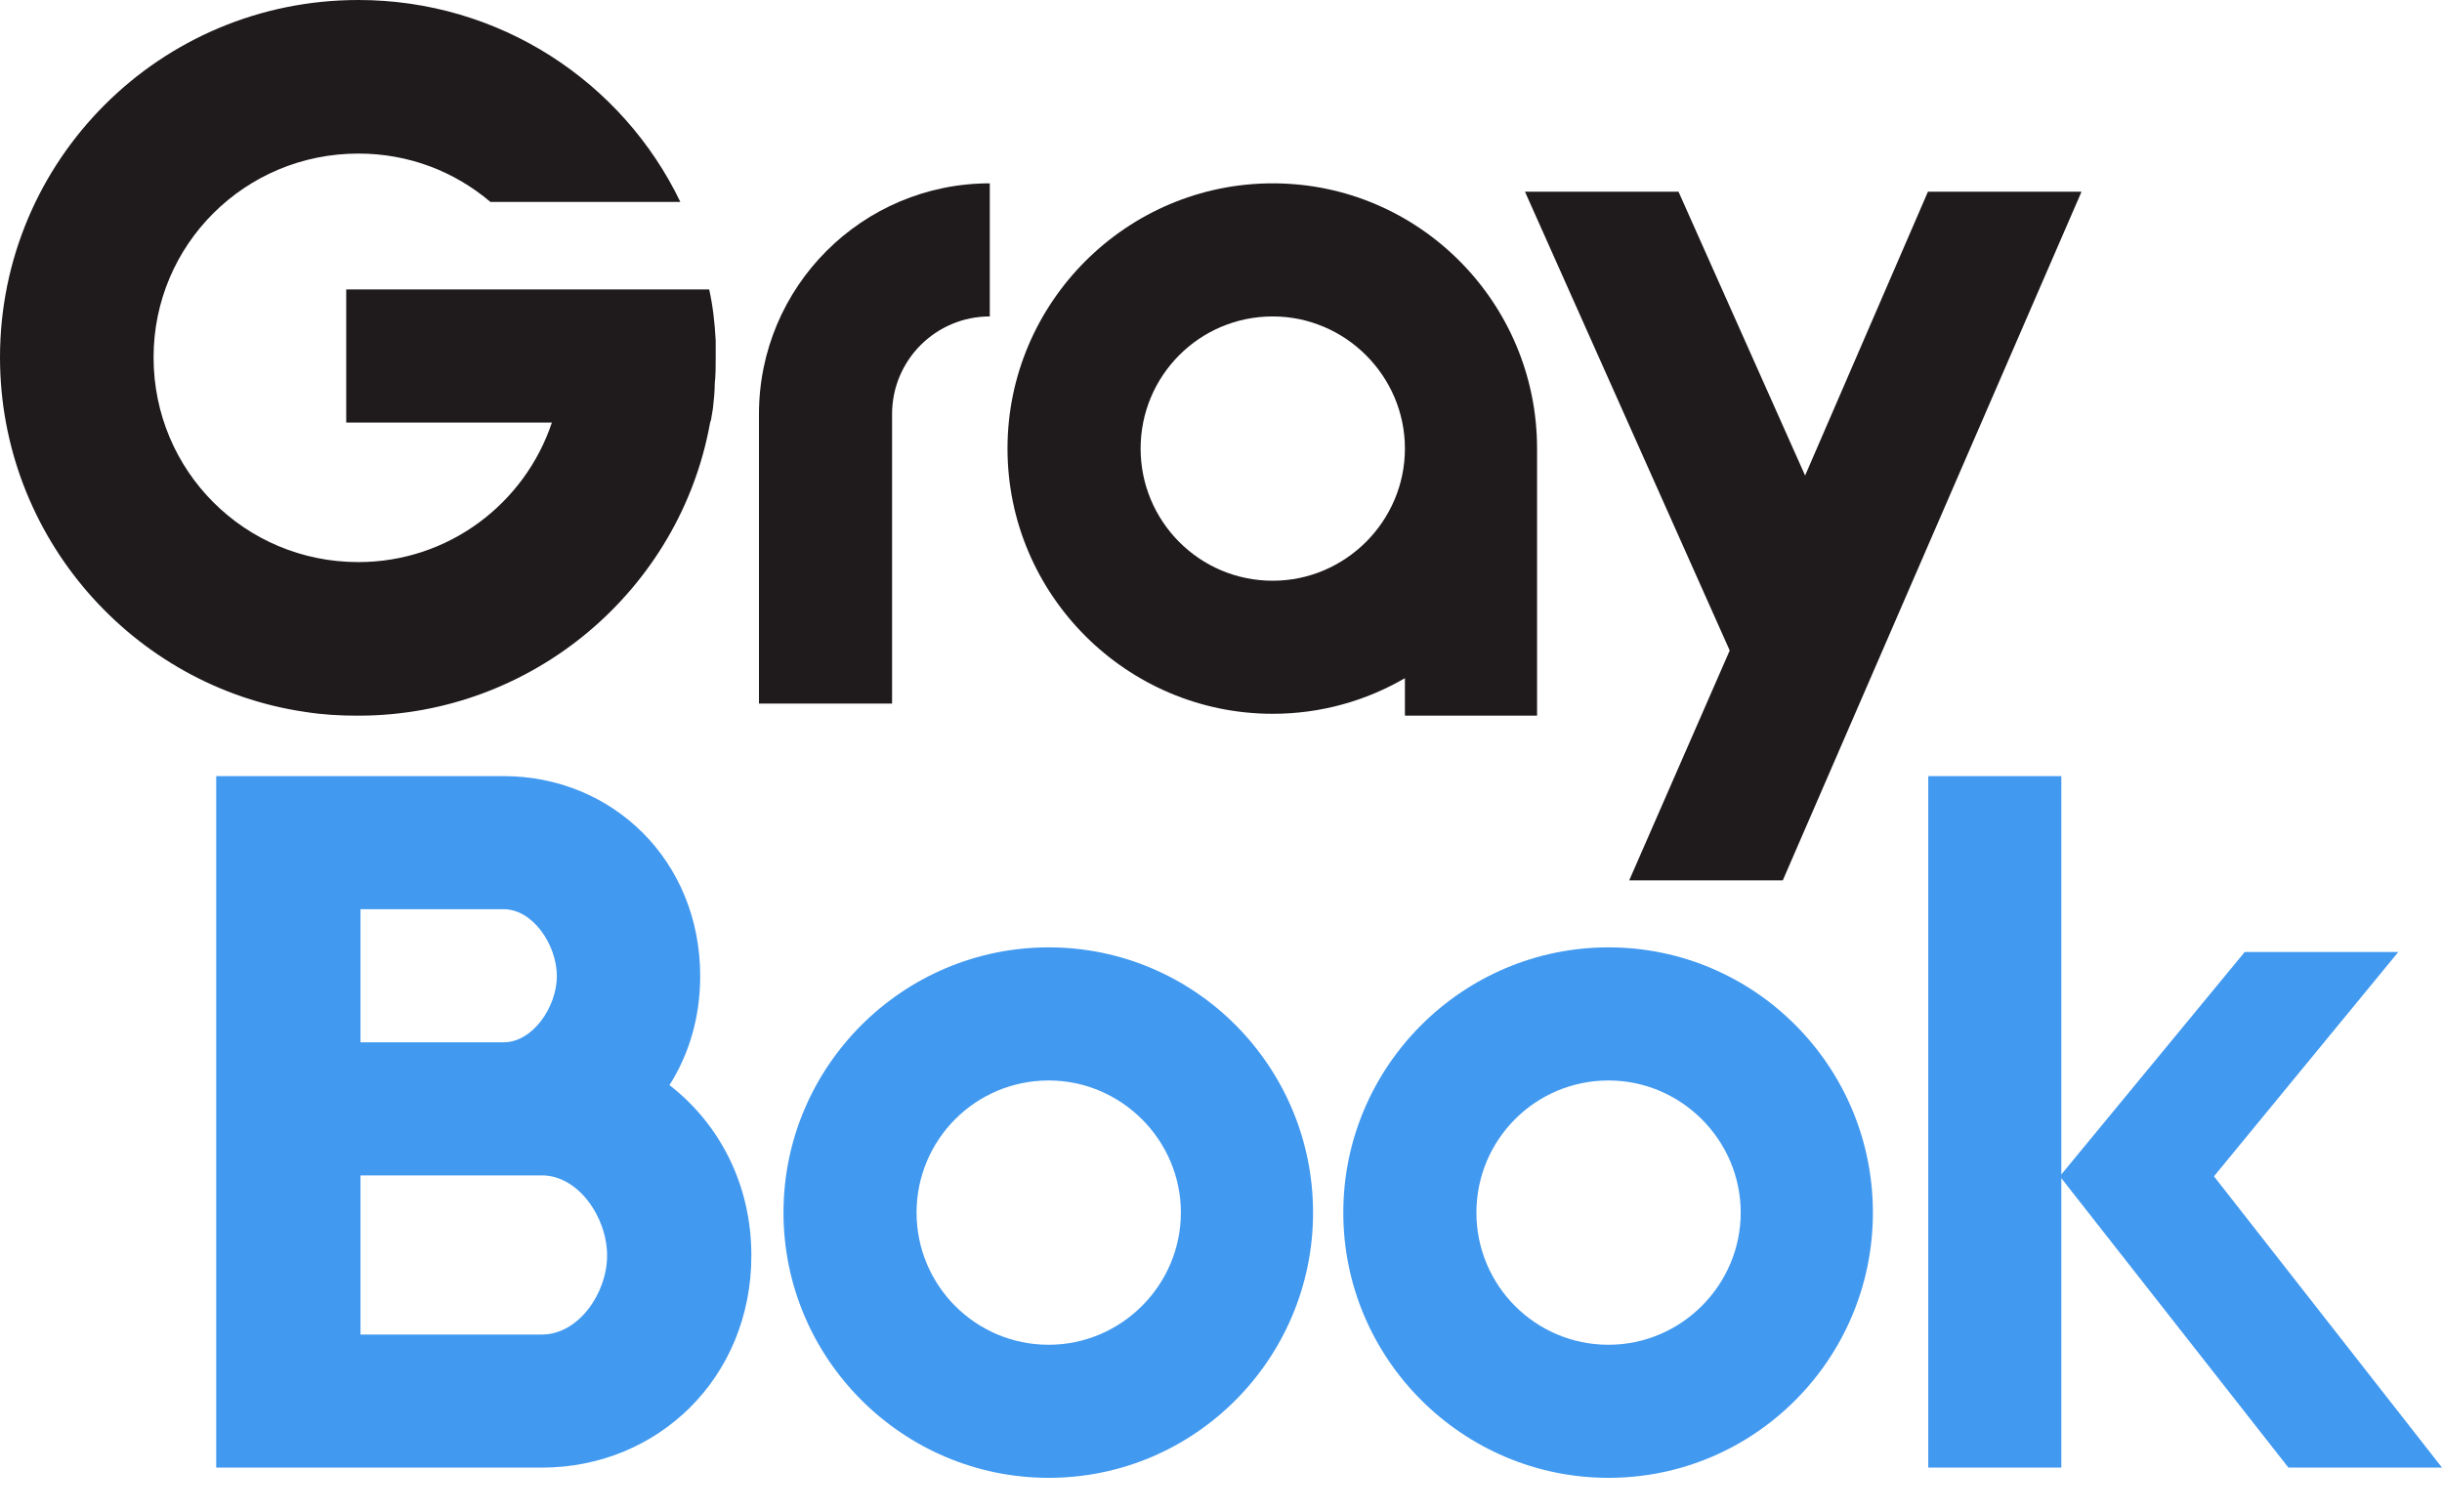 <svg width="63" height="39" viewBox="0 0 63 39" fill="none" xmlns="http://www.w3.org/2000/svg"><path d="M7.875 18.368C3.433 17.72 0 13.854 0 9.22C0 4.13 4.13 0 9.244 0C12.893 0 16.063 2.113 17.552 5.21H12.653C11.717 4.418 10.541 3.962 9.244 3.962C6.315 3.962 3.962 6.315 3.962 9.22C3.962 12.149 6.315 14.502 9.244 14.502C11.573 14.502 13.542 12.989 14.238 10.901H8.932V7.467H18.296C18.392 7.899 18.44 8.332 18.464 8.788V9.22C18.464 9.46 18.464 9.676 18.44 9.892C18.44 10.108 18.416 10.324 18.392 10.541L18.344 10.829L18.32 10.901C17.552 15.199 13.758 18.464 9.244 18.464C8.764 18.464 8.332 18.44 7.875 18.368Z" fill="#1F1B1C"></path><path d="M25.535 4.73V8.164C24.142 8.164 23.014 9.292 23.014 10.685V18.152H19.58V10.685C19.58 7.395 22.245 4.73 25.535 4.73Z" fill="#1F1B1C"></path><path d="M45.993 22.714H42.031L44.624 16.783L39.342 4.946H43.303L46.569 12.269L49.738 4.946H53.7L45.993 22.714Z" fill="#1F1B1C"></path><path d="M19.384 32.39C19.384 35.559 16.959 37.864 13.982 37.864H5.578V20.024H12.997C15.783 20.024 18.064 22.185 18.064 25.186C18.064 26.243 17.776 27.203 17.271 27.996C18.544 28.98 19.384 30.541 19.384 32.39ZM9.3 26.891H12.997C13.742 26.891 14.366 25.979 14.366 25.186C14.366 24.37 13.742 23.458 12.997 23.458H9.3V26.891ZM15.662 32.39C15.662 31.405 14.918 30.325 13.982 30.325H9.3V34.431H13.982C14.918 34.431 15.662 33.374 15.662 32.39Z" fill="#4199F0"></path><path d="M33.875 31.285C33.875 35.055 30.825 38.128 27.056 38.128C23.286 38.128 20.213 35.055 20.213 31.285C20.213 27.515 23.286 24.442 27.056 24.442C30.825 24.442 33.875 27.515 33.875 31.285ZM30.465 31.285C30.465 29.412 28.928 27.876 27.056 27.876C25.159 27.876 23.646 29.412 23.646 31.285C23.646 33.158 25.159 34.695 27.056 34.695C28.928 34.695 30.465 33.158 30.465 31.285Z" fill="#4199F0"></path><path d="M48.318 31.285C48.318 35.055 45.268 38.128 41.498 38.128C37.729 38.128 34.655 35.055 34.655 31.285C34.655 27.515 37.729 24.442 41.498 24.442C45.268 24.442 48.318 27.515 48.318 31.285ZM44.908 31.285C44.908 29.412 43.371 27.876 41.498 27.876C39.602 27.876 38.089 29.412 38.089 31.285C38.089 33.158 39.602 34.695 41.498 34.695C43.371 34.695 44.908 33.158 44.908 31.285Z" fill="#4199F0"></path><path d="M53.179 30.397V37.864H49.746V20.024H53.179V30.301L57.91 24.562H61.872L57.117 30.349L63 37.864H59.038L53.179 30.397Z" fill="#4199F0"></path><path d="M32.835 4.73C29.066 4.73 25.992 7.803 25.992 11.573C25.992 15.343 29.066 18.416 32.835 18.416C34.078 18.416 35.242 18.08 36.245 17.497V18.464H39.654V11.573C39.654 7.803 36.605 4.73 32.835 4.73ZM32.835 14.983C30.939 14.983 29.426 13.446 29.426 11.573C29.426 9.7 30.939 8.164 32.835 8.164C34.708 8.164 36.245 9.7 36.245 11.573C36.245 13.446 34.708 14.983 32.835 14.983Z" fill="#1F1B1C"></path></svg>